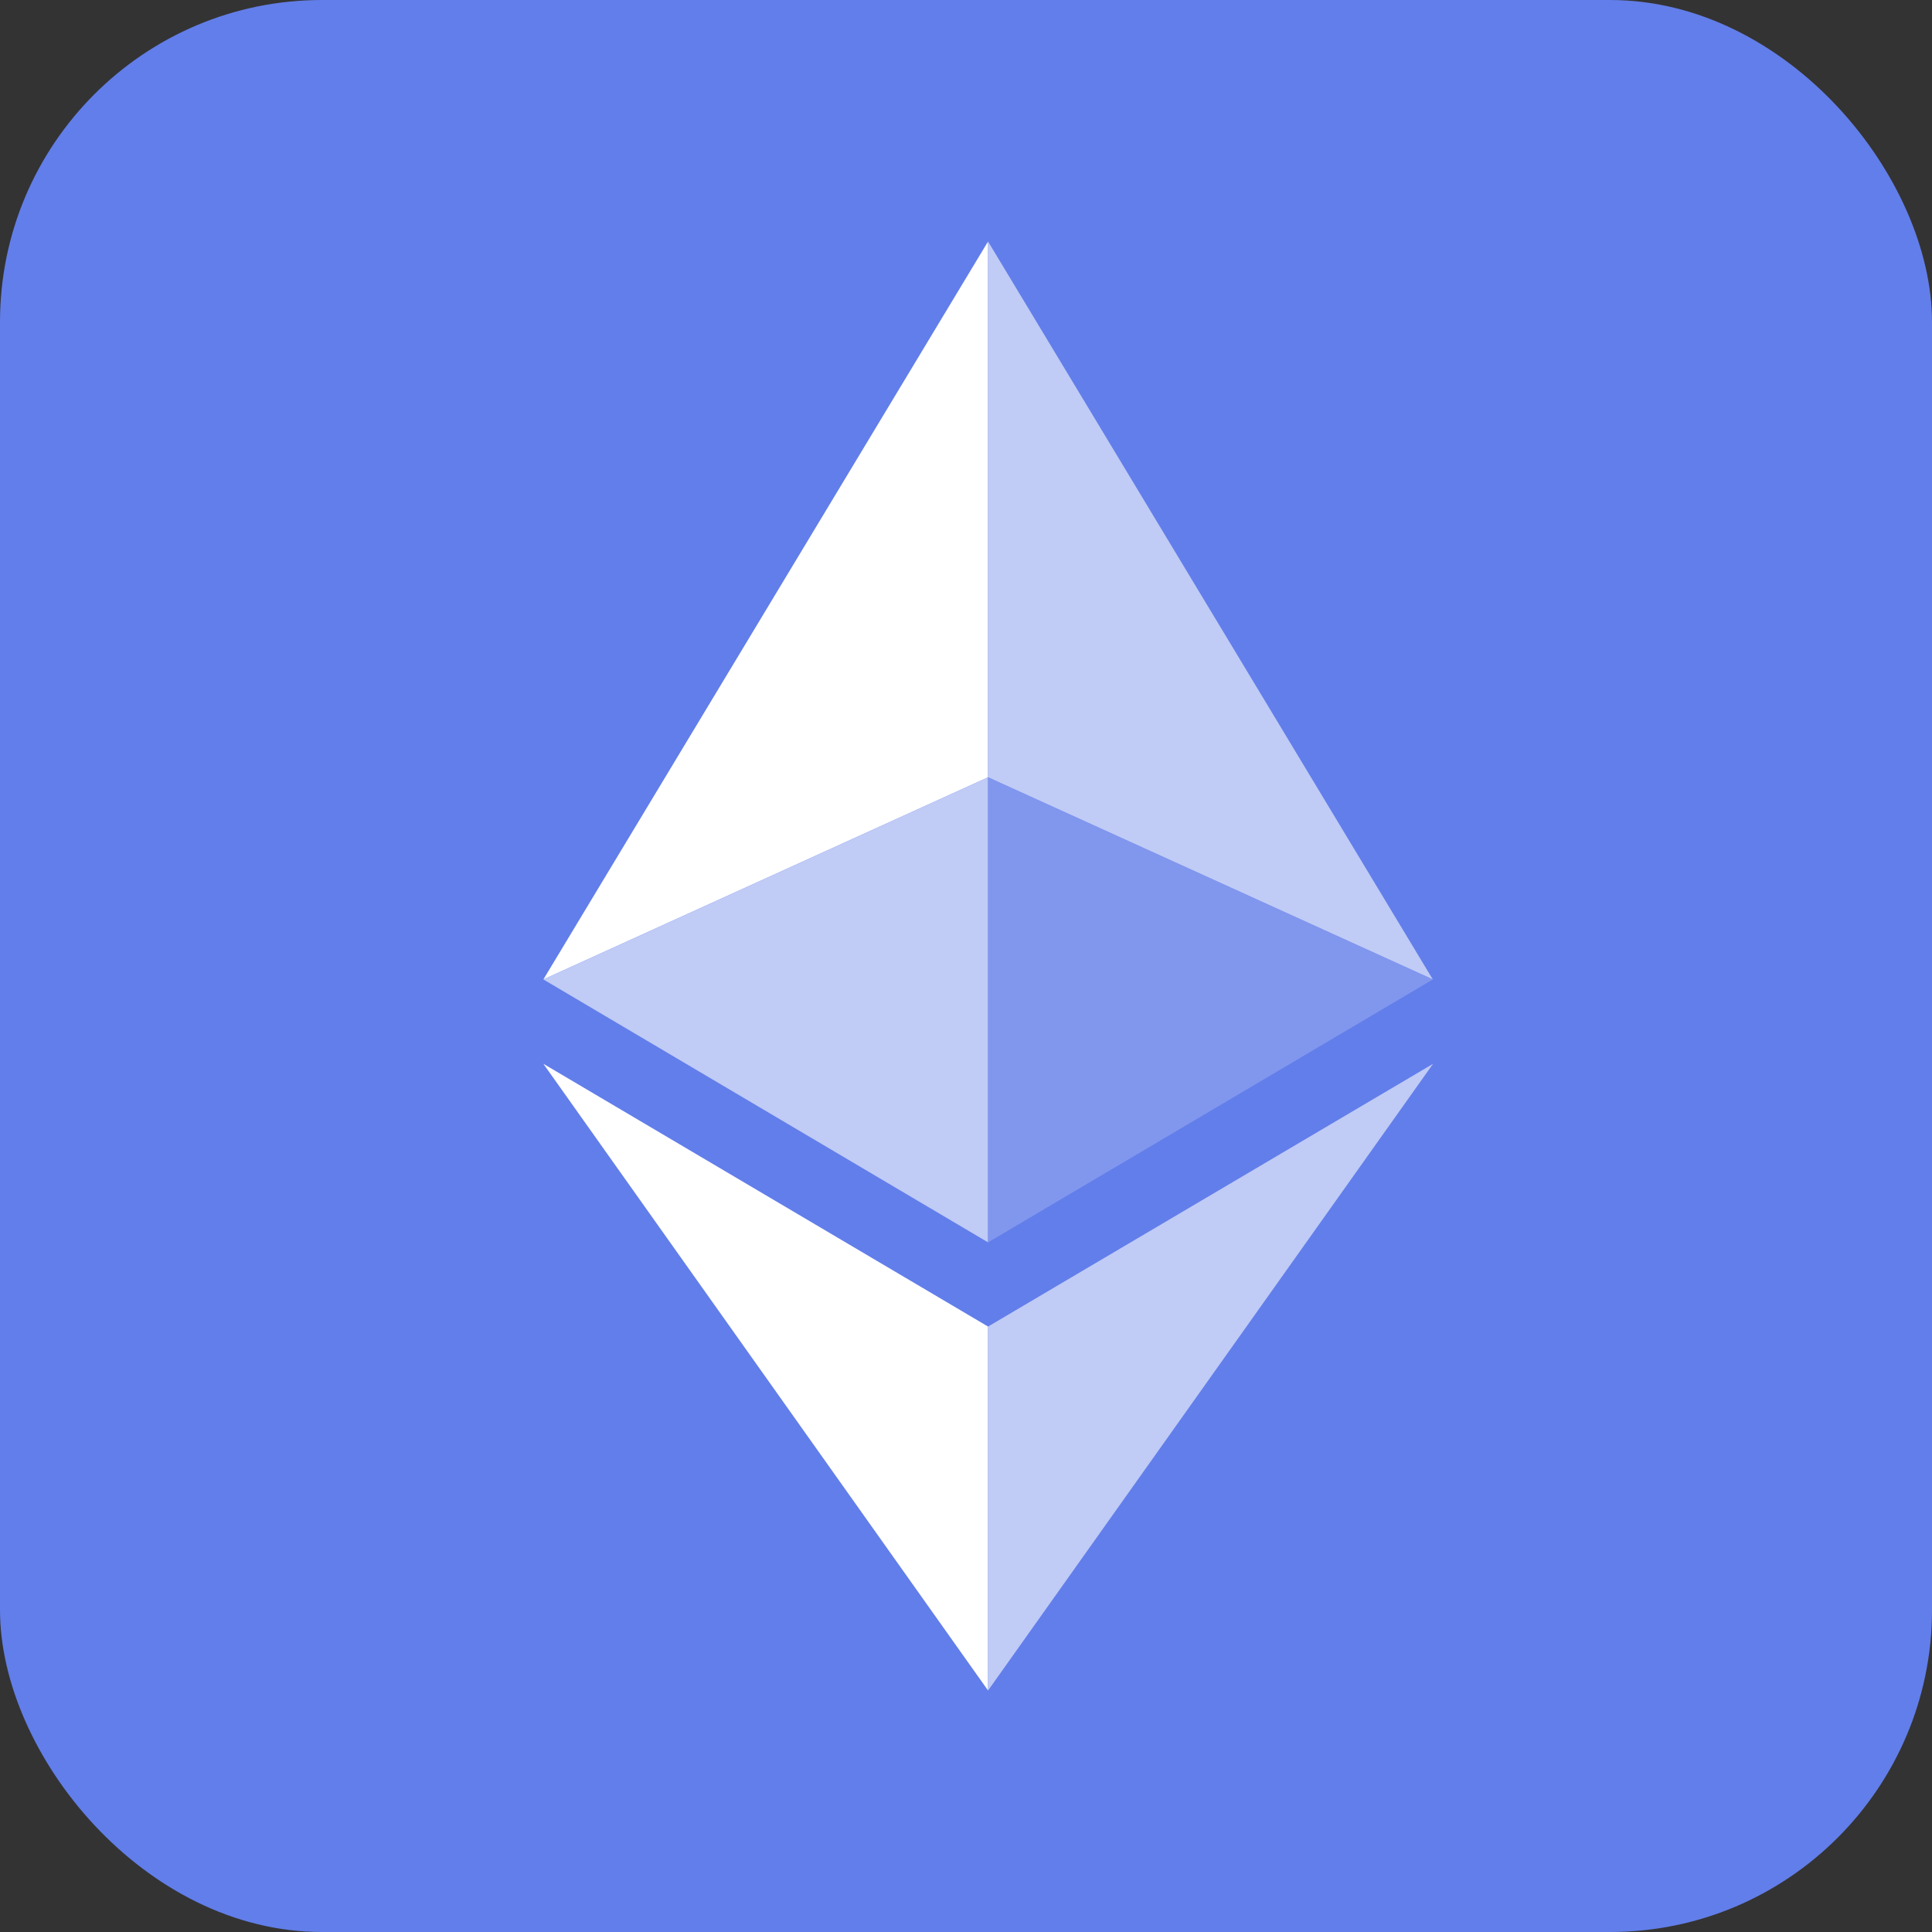 <?xml version="1.0" encoding="UTF-8"?>
<svg width="24px" height="24px" viewBox="0 0 24 24" version="1.1" xmlns="http://www.w3.org/2000/svg" xmlns:xlink="http://www.w3.org/1999/xlink">
    <rect x="0" y="0" width="24" height="24" fill="#333333" stroke="none"/>
    <title>Group 5 Copy 2</title>
    <g id="header-menu" stroke="none" stroke-width="1" fill="none" fill-rule="evenodd">
        <g id="Group-5-Copy-2">
            <rect id="Rectangle" fill="#627EEA" x="0" y="0" width="24" height="24" rx="4"></rect>
            <g id="Ethereum-icon-purple" transform="translate(6.75, 3)" fill-rule="nonzero">
                <polygon id="Path" fill="white" points="5.524 -5.81815956e-16 0 9.167 5.524 6.656"></polygon> 
                <polygon id="Path" fill="#C0CBF6" points="5.524 6.656 0 9.167 5.524 12.433"></polygon>
                <polygon id="Path" fill="#C0CBF6" points="11.049 9.167 5.524 -5.81815956e-16 5.524 6.656"></polygon>
                <polygon id="Path" fill="#8197EE" points="5.524 12.433 11.049 9.167 5.524 6.656"></polygon>
                <polygon id="Path" fill="white" points="0 10.215 5.524 18 5.524 13.479"></polygon>
                <polygon id="Path" fill="#C0CBF6" points="5.524 13.479 5.524 18 11.052 10.215"></polygon>
            </g>
        </g>
    </g>
</svg>